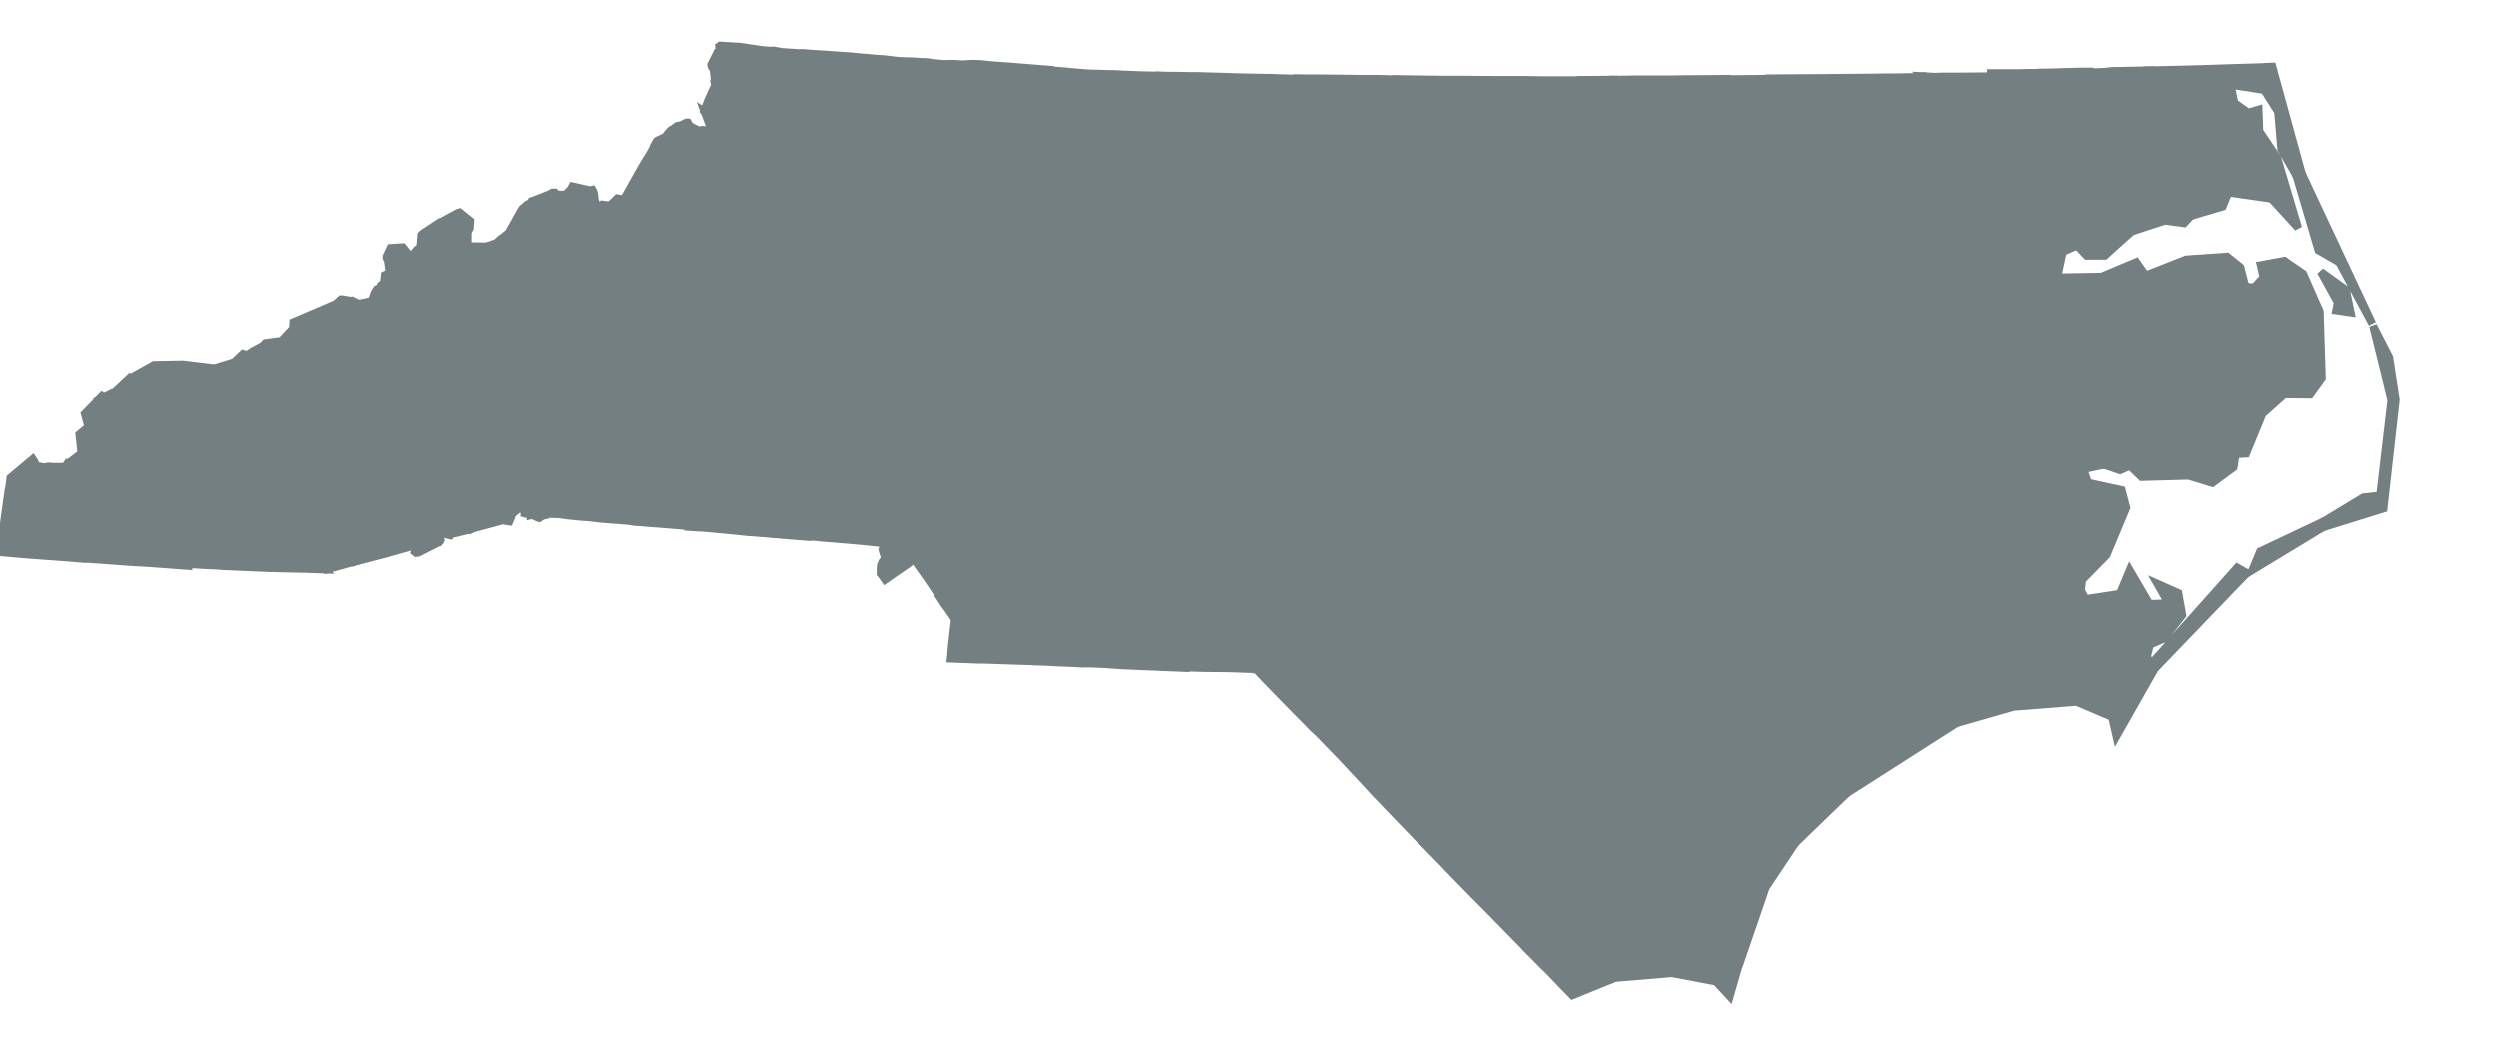 <?xml version="1.0" encoding="utf-8"?>
<!-- Generator: Adobe Illustrator 24.1.1, SVG Export Plug-In . SVG Version: 6.00 Build 0)  -->
<svg version="1.1" id="Layer_1" xmlns="http://www.w3.org/2000/svg" xmlns:xlink="http://www.w3.org/1999/xlink" x="0px" y="0px"
	 viewBox="0 0 960 400" style="enable-background:new 0 0 960 400;" xml:space="preserve">
<style type="text/css">
	.st0{fill:#747F81;stroke:#747F81;stroke-width:3;}
</style>
<g>
	<path class="st0" d="M496,68.1l28.3,1.2l1.1,48l1.3,4.3l-31.5-0.3v-7.4l0.8-44.6L496,68.1z"/>
	<path class="st0" d="M311.2,96.6l13-4.8l17.8-0.6l2.4,11.4l-3.9,13.1l-7.4,10l-3.1-6.5l-19.7,3.6L311.2,96.6z"/>
	<path class="st0" d="M314.3,20.8l4.6,0.3l1.3,0.1l4.4,0.3l3,0.2l0.6,0.1l2.1,0.2l0.9,0.1l1.7,0.1l4.2,0.4l2.2,0.1l5.9,0.7l2.6,0.1
		l3.3,0.1l4.5,0.3L348,39l0.8,5.7l-1.5,3.5l-4.8-0.2l-5.6-7.9l-6.3,1.6l-2.1-2.5l-8.8,9.4l-10.1-28.1L314.3,20.8z"/>
	<path class="st0" d="M419.3,204.7l2.5-1.9l2.9,7.2l6.4,1.3l5.3-6l4,6.8l0.8,4.1l7.1,3.6l7.4-4.1l5.5,10l-2.5,4.8l3.6,3.4l1.8,9.9
		l-8.2,12.7l-7.9-0.3l-2.6-0.1l-1.6-0.1l-3.2-0.1l-2.7-0.1l-4.2-0.2l-2.7-0.1h-0.2L424,255l-5.1-0.2l-3.9-0.1L419.3,204.7z"/>
	<path class="st0" d="M276.6,17.5l7.8,0.5l8.1,1.2l2.2,0.2l1.1,0.1l1.3-0.1l3.3,0.6h0.1h0.1l9.1,0.6l10.1,28.1l-11.1-1l-1,10.9
		l-4.7-1.5l-6.6,6.9l-9.1-4.6L280.1,49l-9.5-6.1l-0.2-0.2l1.4-3.6l0.3-0.8l2.1-4.6l0.2-0.2l0.1-0.2l0,0l0.1-0.7l-0.3-1.5l0.2-0.9
		l-0.4-3.1l-0.2-0.7l-0.1-0.1l-0.3-0.4l-0.2-0.3l-0.1-0.8l2.3-4.6l0.7-0.1l0.3-0.3v-0.5l-0.2-0.6l-0.1-0.9L276.6,17.5z"/>
	<path class="st0" d="M251.4,55.9l2.5,3.1l-1.6,6.4l8,6.4l1.7,7.6l7.7,6.1L262,99.1l-9.4-5.4l-4.6,5.1l-4,6.1l-6.7-7.2l1.1-5.8
		l-4-13.1l0,0l2.7-2.6l1,0.2l0.6,0.6l0.5,0.1l0.5-0.5L240,76v-0.1l3.7-6.6l3.4-6l2.9-4.7L251.4,55.9z"/>
	<path class="st0" d="M775.2,138.1l21.5-0.5l5.6,10.9l12.8,7.9l-2.2,4.8l-11.6,0.9l6.4,16.3l-7.7,1.7l1.8,5.2l-2.4,13.4l-22.2,3
		l-5.4-4.8L740.3,176l1.1-13.1l5-4.6l4.4,0.1l-9.6-10.6l0.2-6.4l-2.7-1.9l2.1-4.4l19.8,9.3L775.2,138.1z"/>
	<path class="st0" d="M735.4,68.4l51.9-0.6l-2.7,12.7l7.5,16.2l-2.1,9.9l-6.8,10.6l-7.3-2.6l-5,9.8l-5.1-11.4l-11,5.7l-1.2-11.1
		l-5.1,2.5l-9.8-0.7l-2.3-9.9L723.7,91l10-4.2l-6.6-8.1l-0.7-5.2l6.6-0.8L735.4,68.4z"/>
	<path class="st0" d="M563.3,253.7l42.5-2.8l26,39.4l-1.8,2.1l2.2,4.3l8.1,5.1l-8.2,8.6l-8.4,4.3l-11.4-1.2l-23.7-12.1l-16.6,1
		l-4.9-2.7l2.9-3.2l-1.8-7.9l5.3-15.4L563.3,253.7z"/>
	<path class="st0" d="M642.2,315.8l2.6-1.9l11.4,5.1l8.6,12.9l2.6,39.6l-3.2,11.1l-5.3-5.7l-16.9-3.2l-21.8,1.8l-16.5,6.7l-3.9-4
		l-4.2-4.4l-1.7-1.7l-2-2.1l2.7-3.8l-1.8-4.9l8.6-6.8l1.2-11l4.2-2.8l8.6,3.7l4.9-8.6l12.6-1.6L642.2,315.8z"/>
	<path class="st0" d="M199.9,115.1l6.1,1.1l1.3,8.4l6,6.1l-2,2.6l2.9,9.3l-2.8,2.9l12.4,9l-6.6,0.8l-1.1,6.7l-2.4-0.1l-6.8-4.6
		l-3.8,1.8l0.4,3.2l-5.4-2.1l-5.5,3.6l-6.7-0.2l0.5,2.9l-1.9-2.9l-7.6,0.8l-5.1-3.4l-7.6,4.4l-5.5-6.6l3.8-12.6l-4.4-8l-4.2,0.9
		l-3.1-8.2l3.7-2.9l4.3,2.3l11-5.8l3.2,1.3l16.2-9.3L199.9,115.1z"/>
	<path class="st0" d="M262,99.1l25.5,25.3l19.7,2l-17.9,25.5l-0.3,0.6l-15.9-2.7l-6.4-4.5l-7.2,4.6l-4.4-19.2l-11.9-12l7-5l1.4-4.6
		L248,98.8l4.6-5.1L262,99.1z"/>
	<path class="st0" d="M366.8,162.6l4.9,0.1l45.7,1.7l-21.8,41.1l-4.7-3.1l-12.1-8.1l-2.8-10.5l-7.5-7.4L366.8,162.6z"/>
	<path class="st0" d="M261.9,79.5l27.3,0.4l13.8,6.5l8.3,10.2l-0.9,26.2l-3.1,3.6l-19.7-2L262,99.1l7.6-13.5L261.9,79.5z"/>
	<path class="st0" d="M810.9,27.3l15.7-0.3l16.5,15.7l4.9,8.8h8l7,5.9l2.5,3l-1.4,3.5l8.3,12.5L855.7,74l-9.5-11.2l-8.7-3.3l3.6-3.1
		l-3.6-0.6l-1.9-5.8l-2.4,1.3l-6.9-8l-4.5-0.3l-13.5-10.2l-5.3-5l5.2-0.2L810.9,27.3z"/>
	<path class="st0" d="M792.3,231.9l6.8-5.1l1.8,3.2l13.1-2l3.8-9.1l7.6,13l7.3-0.3l-4.3-7.5l8.1,3.6l1.5,8.5l-7,9l-5.4,2.3l-1.4,5.5
		l2.7,1l32.2-36.1l3.7,2.1l-35.4,36.8l-14.7,25.9l-1.7-7.4l-13.6-5.8l-24.2,1.9l-21.6,6.2l0.4-9.6l-6.6-9.3l7.9-2.5l41.4-9.6
		l3.9-8.7L792.3,231.9z"/>
	<path class="st0" d="M536.2,30.5l-1.3,39.1l-10.6-0.3L496,68.1l2.1-38h4.2l0,0h2.4l0,0h1.9l8.7,0.1l8.1,0.1h1.4h3.2h0.9h0.1h1
		L536.2,30.5z"/>
	<path class="st0" d="M333.1,125.8l5.2,9.3l6.6,1l7.5,11.2l-3.8,9.5l-59.3-4.8l17.9-25.5l3.1-3.6l19.7-3.6L333.1,125.8z"/>
	<path class="st0" d="M549.5,119.2l11.4-0.5l-8.9,33.6l8.4,3.5l-5.7,8l-15.6-13.9l-8.2,8.9l-4.3-1.5l-2.6,4.8l-3.3-2.7l-5.4,4.6
		l-21.3,0.1l1.1-42.9l31.5,0.3l-1.3-4.3L549.5,119.2z"/>
	<path class="st0" d="M31.5,174.1l2.4,7.6l3.7,2.7l12.8-4.1l14.6,1.9l-4,12l-12.3,1.6l-16,18.7l-1.6-0.1h-0.9l-10.3-0.8l-1.6-0.1
		l-6.7-0.5L8,212.7L0,212l0.6-4.3l1-7.5l1.6-11.6l0.4-2l0.4-3.2l8.6-7.2l0.6,0.9v0.2l0.2,0.3l0.1,1.1l4.2,0.8l0.2-0.3l0.4-0.1h1.3
		l0.3,0.1h3.9l0.5,0.1l0.6-0.3l1-0.9v-0.2l0.2-0.3h0.1l0.6-0.2l4.1-3.1L31.5,174.1z"/>
	<path class="st0" d="M788.1,61l13.9-7.5l-2.7,14.7l2.4,16.8l16.8,4l-10.3,9.3h-6.9l-3.7-3.9l-5.4,2.3l-7.5-16.2l2.7-12.7L788.1,61z
		"/>
	<path class="st0" d="M60.9,194.2l8.7,0.4l13.1,22.1l3.8,0.6l-6.8-0.3l-7.3-0.4v0.7l-10.7-0.8l-2.7-0.2l-3-0.2l-2-0.1l-3.4-0.2
		L39.7,215l-7.1-0.5l16-18.7L60.9,194.2z"/>
	<path class="st0" d="M289,152.5l3.1,2.6l5.1,16.8l10.2,12.1l0.1,6.7l3.7,2.7l-1,12.7l-4-0.3l-8.5-0.7h-0.4l-0.9-0.1l-0.7-0.1
		l-2.6-0.2H293l-5.1-0.4h-0.3l-0.9-0.1l-2-0.2l-0.8-0.1l-10.5-1l-3.4-0.3h-0.5l-1.8-0.1l-3-0.2l7-23l1.5-29.2L289,152.5z"/>
	<path class="st0" d="M632.1,310.3l6,6.1l4.1-0.6l-9.3,18.5l-12.6,1.6l-4.9,8.6l-8.6-3.7l-4.2,2.8l-1.2,11l-8.6,6.8l1.8,4.9
		l-2.7,3.8l-0.3-0.3l-6.2-6.2l-0.2-0.3l-8.7-8.9l-5.7-5.8l-3.2-3.2l-5.4-5.5l-6.9-7.1l-1.9-2l-6.9-7.1l6.4-7l-0.2-3.8l4.4-2l0.8-5.9
		l9.2-5.2l4.9,2.7l16.6-1l23.7,12.1l11.4,1.2L632.1,310.3z"/>
	<path class="st0" d="M719.7,186.7l3.9,1.5l5.9-6.8l4.2,3.7l6.6-9.1l31.5,20.9l-9.2,13.1l5.7,6.2l-3.1,8.6l15.9,11.1l11.2-4.1
		l6.3,5.9l-3.9,8.7l-41.4,9.6l4.1-4.3l-6.5,0.6l-1.3-31.6l-6.6,2.5l-1.2-3.3l-30.5-18.7l4.9-4l-2.6-5.2l1.8-4L719.7,186.7z"/>
	<path class="st0" d="M542.2,206.9l22.3-4.8l9-4.7l18.5,2.7l-3,6.3l1,10.6l-3.4,4.1l3,12l16.2,17.9l-42.5,2.8l-4.4-9.1l-9.8-6.5
		l-6.1-12.3l-0.8-16.5V206.9z"/>
	<path class="st0" d="M869.8,25.7l2.8-0.1l11.3,41.1l-2.2,0.6l-5.7-10L874.8,43l-5.3-8.4l-12.9-2l1.4,6.9l5.3,3.8l4-1.2l0.3,8.3
		l6.9,10.3l8,26.9l-10.2-11.2L864,63.9l1.4-3.5l-2.5-3l-7-5.9h-8l-4.9-8.8L826.6,27l12.5-0.3l7.2-0.2l9-0.3l13.5-0.4L869.8,25.7z"/>
	<path class="st0" d="M860.4,140.6l1.7-30.5l3.5,0.4l3.6-3.9l-1.1-4.7l9.1-1.7l7.2,5l6.4,14.5l0.8,25.5l-4.5,6.2l-9.9-0.1l-3.7-11.1
		L860.4,140.6z M897.7,116.2l-6.5-11.8l9.7,7l1.8,8.7l-5.6-0.8L897.7,116.2z M891.6,200.6l16-9.7l6.4-0.7l4.3-36.6l-7-28.4l6.2,12.1
		l2.5,16.2l-4.7,41.7l-23.1,7.2L891.6,200.6z M883.9,66.7l27.1,57.7l-12.7-23.6l-8-4.6l-8.5-28.8L883.9,66.7z"/>
	<path class="st0" d="M407.1,102.6l18.7-2.6v-3.9l17.6,2.5l-0.4,11.8l-2,54.3h-12l-2.6-10l-12.7-13.4l-0.1-5.1l-13.1-3.4l-3-11.9
		l10.3-1.4l-2.9-4.6l5.3-1.7L407.1,102.6z"/>
	<path class="st0" d="M376.6,91.6l20.2,1.2l3.5-1.9l6.8,11.8l3.1,10.4l-5.3,1.7l2.9,4.6l-10.3,1.4l3,11.9l-2-4.3l-15.8-9.7l-7.8-1.1
		L376.6,91.6z"/>
	<path class="st0" d="M639.5,207.2l9,1.8l5.9-2.5l13.6,6l5.9-4.1l6.9,4.1l4.5,17.9l5.5,4.5l3.1,6.3l-2.4,26.5l-45.4,0.3l-2.2,1.7
		l-7-3.6l5.1-21.6L639.5,207.2z"/>
	<path class="st0" d="M555.8,70.2l15.3,0.5L570.9,90l5.9,2.3l-0.3,5.1l5.6,2.5l-3.1,8.8l-2.9,3.6l-4.9-1.3l-2.8,7.9l-7.5-0.1
		l-11.4,0.5L555.8,70.2z"/>
	<path class="st0" d="M685.2,81.2l16.4,7.2l1.7,7.6l13,4.1l6.6,12.9l-0.5,11.2l-4.2-1.7l-8.4,4.3l-19.2,16.4l-6.3-6.8l-3.6-12.7
		l-8.1-5L685.2,81.2z"/>
	<path class="st0" d="M401.5,64.7l42.7,1.6l-0.8,32.3l-17.6-2.5v3.9l-18.7,2.6l-6.8-11.8l-3.5,1.9l-1.1-7.9l7.1-4l-1.3-13.4
		L401.5,64.7z"/>
	<path class="st0" d="M622.1,66.8l13.8,1.4l7.3,6l10,0.8l-24.8,50.3L618,110.5l-20.1-11.8l4.9-20l7.7,1.4l4.3-9.2l4.1,0.1
		L622.1,66.8z"/>
	<path class="st0" d="M297.2,171.8L349,176l-2.9,4.2l6.3,1.3l-6.4,2.3l-3.2,9.3l0.9,14.8l-3.9,0.9v-0.1l-0.1-0.1l-3.8-0.4l-3-0.3
		l-1.8-0.2l-4.6-0.4l-2.2-0.2l-4.8-0.4h-0.2l-2.6-0.2l-2-0.2l-0.8-0.1l-2.3-0.2l-1.2-0.1l1-12.7l-3.7-2.7l-0.1-6.7L297.2,171.8z"/>
	<path class="st0" d="M788.4,27.8l3-0.1l8.2-0.2h3.5l5.3,5l4.5,17.1l-10.8,3.7l-14,7.7l-8.4-8.2L762,46.5l-0.8-7.7l4.4-5.2l-1.1-4.4
		v-1.1h11.2l2.7-0.1h3.3l1.2-0.1L788.4,27.8z"/>
	<path class="st0" d="M39.2,152l0.8,0.5l37.6,6L74,169.6l-7.1,2.9l0.3,5.9l-2.5,3.9l-14.6-1.9l-12.8,4.1l-3.7-2.7l-2.4-7.6l0.1-0.1
		l-0.8-7.4l2.4-2l0.8-0.8v-1l-0.1-0.5l-0.1-0.2v-0.1l-0.9-3.3L39.2,152z"/>
	<path class="st0" d="M604.7,30.8h1.4l-4.1,3.6l-1.3,7.9l2,36.4l-4.9,20l-14.2-6.9l-6.8,0.4l-5.9-2.3l0.2-19.3l0.2-39.9h3.2h0.7h2.5
		h6.6h0.7h0.9l5,0.1h7.4h2.4L604.7,30.8z"/>
	<path class="st0" d="M673.9,157l12.6-10.5l9.7,10.9l11.3,6.3l3.2,11.9l-20.2,10.5l-3.2-4.2l-10.8,1.5L673.9,157z"/>
	<path class="st0" d="M444.2,66.3l51.7,3l-0.8,44.6l-52.1-3.6l0.4-11.8L444.2,66.3z"/>
	<path class="st0" d="M653.2,75l9.3-23.5l1.1-16.2l26,3.2l2.2,4.6l7.9,4.2l0.4,5l-3.7,4.4l1.4,3.4l13.3-1.5l6.9,10.1l-0.5,4.8
		l9.7,5.1l6.6,8.1l-10,4.2l-7.5,9.2l-13-4.1l-1.7-7.6l-16.4-7.2l-2.5,2.5l-2.9-3l-14.2,1.8l-3.9-5.8l-5-0.7l-0.5,2.5L653.2,75z"/>
	<path class="st0" d="M560.4,155.8l21.5,8.5l8.6,8l10.3,15.8l-1.1,2.8L592,200l-18.5-2.7l-9,4.7l-22.3,4.8l-13.3-10l4.1-5l21.8-28
		L560.4,155.8z"/>
	<path class="st0" d="M142.9,115.5l1.1,6.8l3.4-0.3l3.2,8.9l3.1,8.2l4.2-0.9l4.4,8l-3.8,12.6l5.5,6.6l-9.3,13.3l-9.2,3L129.8,160
		l-5.9-2.5l0.1-3.4l-4.9-3.5l3.2-4.9l-4.4-12l2.2-3.7l-7.5-3.7l0,0l0.1-2.5l16.1-6.9l0.3-0.2l1.9-1.7h0.5l3.5,0.6l0.3-0.1l0.8,0.4
		l0.8,0.4l0.8,0.4l5-1L142.9,115.5z"/>
	<path class="st0" d="M213.7,161.9l0.3,9.8l-9,13.6l-1,12.4h-0.2l-2.4-0.6v-0.2v-0.1l-0.5-1.7l-0.6-0.6l0,0H200l-0.1,0.1l-0.2,0.2
		l-3,2.5l-0.4,1.3l-0.7,1.6l-1.9-0.3v-0.3l-12.2,3.3l-0.2,0.1l-4.5-21.3l-12.6-16.4l7.6-4.4l5.1,3.4l7.6-0.8l1.9,2.9l-0.5-2.9
		l6.7,0.2l5.5-3.6l5.4,2.1l-0.4-3.2l3.8-1.8L213.7,161.9z"/>
	<path class="st0" d="M748.1,29.4h3.9l12.6-0.1l1.1,4.4l-4.4,5.2l0.8,7.7l17.7,6.3l8.4,8.2l-0.8,6.8l-51.9,0.6l6.7-27.3l7.2-4.2
		L739,29.3l4.1,0.2l2.5-0.1h0.6H748.1z"/>
	<path class="st0" d="M504.6,226.1l21.9-22.1l10.9,5.9l4.7-0.6l0.8,16.5l6.1,12.3l-16.2,15.6l-16.4-0.8l-1.5-15.7L504.6,226.1z"/>
	<path class="st0" d="M796.7,137.7L822,138l13.1,0.5l-2.6,10.7l8.6,1.2l4.1-13.1l15.2,3.2l13.2-0.4l3.7,11.1l-8.5,7.6l-6.3,15.3
		l-4,0.2l-0.8,5.1l-8.2,6l-9.1-2.8l-18.1,0.5l-4.4-4.3l-3.8,1.7l-6.5-2.2l-6.4-16.3l11.6-0.9l2.2-4.8l-12.8-7.9L796.7,137.7z
		 M892.1,202.4l-27.2,16.5l3-7.2l23.7-11.2L892.1,202.4z"/>
	<path class="st0" d="M357.1,90.4l19.5,1.2l-1.7,26l-6.7,23.1l3.5,22.1l-4.9-0.1l-13-1.4l-3.9,3.5l-1.3-7.9l3.8-9.5l-7.5-11.2
		l-6.6-1l-5.2-9.3l7.4-10l3.9-13.1L342,91.2L357.1,90.4z"/>
	<path class="st0" d="M102.6,173.8l-0.7-18.1l3.4,0.6l8.6-7.3l5.1,1.6l4.9,3.5l-0.1,3.4l5.9,2.5l15.9,21.5l-0.9,7.3l-7.3,9.2l2,4.1
		l-8.6,10l4.9,3.7l-2.8,0.8l-1.1,0.3l-6.5,1.8l-6.3-8.3l2.6-3.9l-7.6-9.3l0.2-10.5l-6.9,0.2L102.6,173.8z"/>
	<path class="st0" d="M628.4,125.3l0.6,5.8l6.2,5.5l3.1,2.2l4.1,14.4l6.4,2.3l-8.9,21.9l0.3,8.8l-11.8,3.4l-3.8,5.1l-10.9,3.9
		l-8.5-0.9l-5.3-6.8l1.1-2.8l-10.3-15.8l-8.6-8l24.2-24.3L628.4,125.3z"/>
	<path class="st0" d="M685.4,230.5l13.3-8.4l9-12.2l-1.7-10.3l5.5,1.7L742,220l1.2,3.3l6.6-2.5l1.3,31.6l6.5-0.6l-4.1,4.3l-7.9,2.5
		l-3.3-3.1l1.5-3.5l-9.5-11.5l-6.5-1.5l-3.8,3.5l-14.5-7.3l-18.4-0.1L685.4,230.5z"/>
	<path class="st0" d="M554.8,163.8l-21.8,28l-8.6-5.1l-6.8-10.3l-3.2-6.1l2.4-3.7l-1.5-2.6l5.4-4.6l3.3,2.7l2.6-4.8l4.3,1.5l8.2-8.9
		L554.8,163.8z"/>
	<path class="st0" d="M706.7,204l1,5.9l-9,12.2l-13.3,8.4l-4.5-17.9l-6.9-4.1l2.4-25.1l10.8-1.5l3.2,4.2l20.2-10.5l5.4,9.9l3.7,1.2
		l-4.2,1.4l-1.8,4l2.6,5.2l-4.9,4l-5.5-1.7L706.7,204"/>
	<path class="st0" d="M289.3,151.9l59.3,4.8l1.3,7.9L349,176l-51.8-4.2l-5.1-16.8l-3.1-2.6L289.3,151.9z"/>
	<path class="st0" d="M248,98.8l3.6,10.2l-1.4,4.6l-7,5l11.9,12l4.4,19.2l-2,4.2l-13.5,1.7l-3-3.7l-17.2,2.4l-12.4-9l2.8-2.9
		l-2.9-9.3l2-2.6l8.6-3.8l6.3-11.3l10-4.1l1.5-3.3l3.2,1.3l1.1-4.6L248,98.8z"/>
	<path class="st0" d="M67.4,178.3l35.2-4.5l4.7,13.1l6.9-0.2l-0.2,10.5l7.6,9.3l-2.6,3.9l6.3,8.3l-8.5-0.3h-0.7l-13-0.3L87,217.4
		h-0.5l-3.8-0.6l-13.1-22.1l-8.7-0.4l4-12L67.4,178.3z"/>
	<path class="st0" d="M176.5,81.6l4.1,3.3l-0.2,2.8l-0.5,1l-0.3,0.6v5.1l0.3,0.2l6.7,0.1l0.3-0.1l0,0h0.1l1.9-0.6l0.3-0.1l0.1-0.1
		l1.1-0.2l2.5,3.8l-1.6,5.1l4.7,2l3.8,10.6l-10.8,1.4l-16.2,9.3l-3.2-1.3l-11,5.8l-4.3-2.3l-3.7,2.9l-3.2-8.9l-3.4,0.3l-1.1-6.8
		l0.1-0.2l0.4-1.4l0.3-0.6V113l0.4-0.8l0.7-1.1l0.2-0.1l0.7-0.2l0.6-1.2l0.4-0.3l0.4-0.1l0.3-0.3l0.1-0.4l0.3-2.8l0.8-0.4l0.8-0.4
		l0.2-0.3l-0.6-4.4l-0.5-1v-0.4v-0.3l1.5-3.2l4.7-0.3l3.1,3.8l2.3-2.8l1.3-1l0,0l0.3-3.4l0.1-1.3l0.6-0.6l6.7-4.4l0.8-0.2l0.4-0.3
		l5.5-3L176.5,81.6z"/>
	<path class="st0" d="M723.7,91l12.7,8.5l2.3,9.9l9.8,0.7l5.1-2.5l1.2,11.1l11-5.7l5.1,11.4l5-9.8l7.3,2.6l-8.1,20.9l-14.4,6.4
		l-19.8-9.3l-18.7-10.9l0.5-11.2l-6.6-12.9L723.7,91z"/>
	<path class="st0" d="M366.8,162.6l1.8,13.9l7.5,7.4l2.8,10.5l12.1,8.1l-30.2,26.3l-1.1-1.7l-3.5-5.2l-2.2-3.1l-2.9-4.1l-1.8,1.4
		l-0.6,0.5l-8.7,6l-1.5-2.1l-0.1-0.2l-0.1-0.1v-1.4v-0.3l0.1-1.4V217l0.1-0.2l0.4-1l0.2-0.3l0.4-0.2l0.7-0.2L339,211l0.4-1.4
		l0.5-0.6l0,0l3.9-0.9l-0.9-14.8l3.2-9.3l6.4-2.3l-6.3-1.3l2.9-4.2l0.9-11.4l3.9-3.5L366.8,162.6z"/>
	<path class="st0" d="M227.5,72.9l0.4,0.7l0.3,1.1l0.2,2.2l0.7,1.8l0.4,0.3h1.2l0.5-0.3l0.1-0.1l2.4,0.3l0.6,0.1l4,13.1l-1.1,5.8
		l6.7,7.2l-1.1,4.6l-3.2-1.3l-1.5,3.3l-10,4.1l-1.2-14.3l-5.1-2.9l0.2-8.2l-5.6,0.6l-0.1,2.5l-4.7-7.7l-3.9,1.8l-1.2-7.2l-6.7,1.2
		l0.6-1.1l0.2-0.3l2-1.7l1-0.3l0.2-0.5l0.3-0.4l0.4-0.1l6.6-2.6l0.5-0.3l0.5-0.3l0.9,0l0,0h0.1l0.8,0.9l0,0h0.1l0.5-0.1l0.3,0.3
		l0.2,0.1l0.3-0.1l0.2-0.3h1.6l0.3-0.2l1-1.1l0.7-0.6l0.7-1.3l6.7,1.5L227.5,72.9L227.5,72.9z"/>
	<path class="st0" d="M441.1,164.6l30.8-0.2l6.1,31l10.3,14.8l-24.7-2.9l-17.7,5.7l-5.6-0.9l2.3-4.6l-4.7-10.5l4.9-14.8l-4.4-4.1
		l-1.7-7.8l-7.6-5.8L441.1,164.6z"/>
	<path class="st0" d="M515.4,164.1l1.5,2.6l-2.4,3.7l3.2,6.1l6.8,10.3l8.6,5.1l-4.1,5l13.3,10l-0.1,2.4l-4.7,0.6l-10.9-5.9
		l-21.9,22.1L493,223l-0.4-7.2l-4.2-5.6L478,195.3l-6.1-31l22.1-0.2H515.4z"/>
	<path class="st0" d="M685.2,81.2l-12.7,37.4l-1.6,3.9l-5.5-0.8l-30.2,15l-6.2-5.5l-0.6-5.8L653.2,75l3,3.6l0.5-2.5l5,0.7l3.9,5.8
		l14.2-1.8l2.9,3L685.2,81.2z"/>
	<path class="st0" d="M656.2,319l3.8-0.7l3.3-6l2.8,3.2l11.7-4.2l2.8,6.1l8.8,6.3L678,340.8l-10.5,30.6l-2.6-39.6L656.2,319z"/>
	<path class="st0" d="M678.8,30.1l16.4-0.1h1.1l23-0.2l6.2-0.1h3.4l6-0.1l4.2-0.3l10.3,7.6l-7.2,4.2l-6.7,27.3l-2.4,4.2l-6.6,0.8
		l0.7,5.2l-9.7-5.1l0.5-4.8l-7-10.1l-13.3,1.5l-1.4-3.4l3.7-4.4l-0.4-5l-7.9-4.2l-2.2-4.6l-26-3.2l-0.3-4.9h1.8h0.7l10-0.1h1.1h0.1
		L678.8,30.1z"/>
	<path class="st0" d="M745.4,258.6l6.6,9.3l-0.4,9.6l-41.8,26.7l-6.3-4.6L691.6,268l2.4-26.5l-3.1-6.3l18.4,0.1l14.5,7.3l3.8-3.5
		l6.5,1.5l9.5,11.5l-1.5,3.5L745.4,258.6z"/>
	<path class="st0" d="M534.9,69.6l20.9,0.6l-6.2,49l-24.1-1.9l-1.1-48L534.9,69.6z"/>
	<path class="st0" d="M801.8,185.3l12.9,2.8l1.8,6.8l-7.6,18.2l-9.4,9.6l-0.4,4.1l-6.8,5.1l-11.2,4.1l-15.9-11.1l3.1-8.6l-5.7-6.2
		l9.2-13.1l5.4,4.8l22.2-3L801.8,185.3z"/>
	<path class="st0" d="M808.4,32.6l13.5,10.2l4.5,0.3l6.9,8l2.4-1.3l1.9,5.8l3.6,0.6l-3.6,3.1l8.7,3.3l9.5,11.2l-2.3,5.6L841.3,83
		l-10.8-13.6l-9-4.4l-8.6-15.3L808.4,32.6z"/>
	<path class="st0" d="M691.6,267.8l11.9,31.6l6.3,4.6l-20.3,19.6l-8.8-6.3l-2.8-6.1l-11.7,4.2l-2.8-3.2l-3.3,6l-3.8,0.7l-11.4-5.1
		l-2.6,1.9l-4.1,0.6l-6-6.1l8.2-8.6l-8.1-5.1l-2.2-4.3l1.8-2.1l14.3-22.1L691.6,267.8z"/>
	<path class="st0" d="M812.9,49.8l8.6,15.3l9,4.4L841.3,83l-2.6,2.8l-7.4-1L818.5,89l-16.8-4l-2.4-16.8l2.7-14.7L812.9,49.8z"/>
	<path class="st0" d="M553.3,30.6L553.3,30.6h3l0,0h2.7h0.1h1.4l10.8,0.1l-0.2,39.9l-15.3-0.5l-20.9-0.6l1.3-39.1h1.4L553.3,30.6z"
		/>
	<path class="st0" d="M740.9,135.2l-2.1,4.4l2.7,1.9l-0.2,6.4l9.6,10.6l-4.4-0.1l-5,4.6l-1.1,13.1l-6.6,9.1l-4.2-3.7l-5.9,6.8
		l-3.9-1.5l-3.7-1.2l-5.4-9.9l-3.2-11.9l-11.3-6.3l-9.7-10.9l4-3.3l19.2-16.4l8.4-4.3l4.2,1.7L740.9,135.2z"/>
	<path class="st0" d="M213.9,197.4l-3.2-0.1l-0.7,0.4l-2,0.4h-0.1l-0.2,0.4l-0.6,0.4l-0.4-0.1l-2.4-1.1l-0.4,0.1l1-12.4l9-13.6
		l10.5-1.6l3.8,2.3l16.4,19.7l-0.9,8l-3.3-0.3l-9.1-0.7l-5.1-0.6l-3-0.2l-1-0.1l-1.9-0.2l-2.1-0.2l-1.5-0.2l0,0l-1.2-0.2
		L213.9,197.4z"/>
	<path class="st0" d="M495.2,113.9v7.4l-1.1,42.9l-22.1,0.2l-30.8,0.2l2-54.3L495.2,113.9z"/>
	<path class="st0" d="M488.3,210.1l4.2,5.6l0.4,7.2l11.7,3.1l-11.7,6.4l-1.3,6.3l2.5,4.6l-6.7,7.5l1.4,4.9l-7.7,1.2H481h-0.2
		l-5.6-0.2h-0.1l-2.9-0.1l-10.2-0.1l-6-0.2l8.2-12.7l-1.8-9.9l-3.6-3.4l2.5-4.8l-5.5-10l-7.4,4.1l-7.1-3.6l-0.8-4.1l5.6,0.9
		l17.7-5.7L488.3,210.1z"/>
	<path class="st0" d="M563.3,253.7l10.3,19.5l-5.3,15.4l1.8,7.9l-2.9,3.2l-9.2,5.2l-0.8,5.9l-4.4,2l0.2,3.8l-6.4,7l-7.7-8l-6-6.2
		l-0.9-1l-3.3-3.4l-1.2-1.3L525,301l-3.6-3.9l-0.1-0.1l-1.7-1.8l-3.7-4l-9.7-10L505,280l0,0l13.4-18.5l-1.8-8.6l16.4,0.8l16.2-15.6
		l9.8,6.5L563.3,253.7z"/>
	<path class="st0" d="M451.2,29.1L451.2,29.1l6.4,0.1h1.8l11.1,0.3l2.1,0.1l4.5,0.1l4.9,0.1l0,0l4.5,0.1h1.7l2.4,0.1l6.6,0.2h0.8
		l-2.1,38v1.1l-51.7-3l0.9-37.3l3.6,0.1L451.2,29.1z"/>
	<path class="st0" d="M400.5,132.6l13.1,3.4l0.1,5.1l12.7,13.4l2.6,10l-11.7-0.1l-45.7-1.7l-3.5-22.1l6.7-23.1l7.8,1.1l15.8,9.7
		L400.5,132.6z"/>
	<path class="st0" d="M273.1,149.8l-1.5,29.2l-7,23l-3.5-0.3l-4.9-0.4l0,0l-2.6-0.2l-5.3-0.4l-4.5-0.4l0.9-8l-16.4-19.7l-3.8-2.3
		l-10.5,1.6l-0.3-9.8l2.4,0.1l1.1-6.7l6.6-0.8l17.2-2.4l3,3.7l13.5-1.7l2-4.2l7.2-4.6L273.1,149.8z"/>
	<path class="st0" d="M624.6,194.7l6.2,7.8l8.8,4.8l2.6,37.4l-5.1,21.6l7,3.6l2.2-1.7L632,290.3l-26-39.4L589.6,233l-3-12l3.4-4.1
		l-1-10.6l3-6.3l7.7-9.1l5.3,6.8l8.5,0.9L624.6,194.7z"/>
	<path class="st0" d="M516.5,252.9l1.8,8.6L504.9,280l-0.7-0.6l-2.3-2.4l-3.1-3.1l-4.5-4.6l-4.3-4.4l-3-3.1l-0.3-0.3l-4.3-4.5h-1.3
		l7.7-1.2l-1.4-4.9l6.7-7.5l-2.5-4.6l1.3-6.3l11.7-6.4l10.4,11.2L516.5,252.9z"/>
	<path class="st0" d="M429.1,164.5l7.6,5.8l1.7,7.8l4.4,4.1l-4.9,14.8l4.7,10.5l-2.3,4.6l-4-6.8l-5.3,6l-6.4-1.3l-2.9-7.2l-2.5,1.9
		l-16.9,4.2l-6.8-3.3l21.8-41.1H429.1z"/>
	<path class="st0" d="M402.9,26.9l0.9,0.1l6.8,0.6l2.2,0.2l5,0.4l6.9,0.2h0.3l3.9,0.1l1.6,0.1l5.1,0.2l2.3,0.1l4.8,0.1l2.7,0.1
		l-0.9,37.3l-42.7-1.6L402.9,26.9z"/>
	<path class="st0" d="M373.2,24.5l3.1,0.1l4.8,0.5l2.9,0.2l1.3,0.1l3,0.2l2.3,0.2l12.4,1l-1.4,37.8l-0.1,2.7l-1.8-2.6l-6.6,0.1
		l-1.1-3.4l-4.9,1.8l-3.5-2.4l-3,4.6l-8.3-4l-13.9,5.3l0.6-11.8l-10-10.2l-1-5.7l7.8-15l5.5,0.5l1,0.1l0,0h0.1l3.4-0.1l3.1,0.2h0.1
		h1.1L373.2,24.5z"/>
	<path class="st0" d="M112.6,126.2l7.5,3.7l-2.2,3.7l4.4,12l-3.2,4.9l-5.1-1.6l-8.6,7.3l-3.4-0.6l0.7,18.1l-35.2,4.5l-0.3-5.9
		l7.1-2.9l3.6-11.1l-37.6-6l2.9-1.5l0.5,0.1l6.4-6l0.5,0.1l8.6-4.8l11.2-0.2l11.4,1.4l1.2-0.1l6.8-2.1l0.3-0.2l0,0l3.3-3.1l0.9,0.3
		l1.1-0.1l1-0.7L97,135l4.1-2.2l0.9-1l0,0l5.8-0.8l0.5-0.2L112.6,126.2L112.6,126.2z"/>
	<path class="st0" d="M164.1,165.3l12.6,16.4l4.5,21.3l-0.6,0.3l-6.2,1.5l-0.4-0.2l-1,0.5l-0.2,0.4l-2.4-0.6l-0.4-0.1l-1.1,1.6
		l0.1,0.2l0,0l0.2,0.7l-0.1,0.3l-0.6,0.7l-0.4,0.1l-6.9,3.5l-0.6,0.3l-0.8,0.1l-0.5-0.4l0.3-0.9l0.2-0.4l-0.4-1l-0.2-0.1l-0.5,0.1
		l-11.4,3.2l-10.7,2.8l-0.9,0.3l-4.9-3.7l8.6-10l-2-4.1l7.3-9.2l0.9-7.3l9.2-3L164.1,165.3z"/>
	<path class="st0" d="M824,105.8l15.5-6.1l15.7-1.1l5.1,4.1l1.9,7.3l-1.7,30.5l-15.2-3.2l-4.1,13.1l-8.6-1.2l2.6-10.7L822,138
		l-1.3-11.8l4.9-9.6l-3-6.9L824,105.8z"/>
	<path class="st0" d="M395.6,205.6l6.8,3.3l16.9-4.2l-4.4,50l-8.3-0.3l-3.7-0.2l-1.5-0.1h-0.3l-3.6-0.1h-0.6l-0.8-0.1l-6.5-0.2
		l-6.2-0.2l-2.6-0.1l-3.7-0.1h-1h-0.3h-0.5l-7.7-0.3l-2.7-0.1l0.2-1.7v-0.5l0.2-2.3l1.2-10.7l-2.5-3.6l-1.6-2.2l-1.9-2.9l30.2-26.3
		L395.6,205.6z"/>
	<path class="st0" d="M619.8,30.6l5.2,31l-2.9,5.2l-3.1,4.1l-4.1-0.1l-4.3,9.2l-7.7-1.4l-2-36.4l1.3-7.9l4.1-3.6h2.1L619.8,30.6z"/>
	<path class="st0" d="M597.8,98.7l20.1,11.8l10.5,14.8L606.2,140L582,164.3l-21.5-8.5l-8.4-3.5l8.9-33.6l7.5,0.1l2.8-7.9l4.9,1.3
		l2.9-3.6l3.1-8.8l-5.6-2.5l0.3-5.1l6.8-0.4L597.8,98.7z"/>
	<path class="st0" d="M627.7,30.5L627.7,30.5h11.6l0,0h2l6.3-0.1h0.7h0.7l14.4-0.1l0.3,4.9l-1.1,16.2L653.2,75l-10-0.8l-7.3-6
		l-13.8-1.4l2.9-5.2l-5.2-31h2L627.7,30.5z"/>
	<path class="st0" d="M790,106.6l17-0.3l13.3-5.6l3.6,5.1l-1.4,3.9l3,6.9l-4.9,9.6L822,138l-25.3-0.4l-21.5,0.5l8.1-20.9L790,106.6z
		"/>
	<path class="st0" d="M270.6,42.9l9.5,6.1l7.2,10.4l9.1,4.6l1.2,6.6l-8.3,9.2L262,79.4l-1.7-7.6l-8-6.4l1.6-6.4l-2.5-3.1l1.1-1.9
		l3-1.4l0.3-0.3l0.2-0.4l1.2-1.4l0,0l0.6-0.6l0.7-0.3l0.5-0.4l0.5-0.4l0.8-0.5l1.1-0.1l2.2-1.1h0.2h0.4l0.4,0.7v0.1V48l0.3,0.4
		l3.3,1.7h0.7h0.3l0.5-0.2l3.4,0.3l0.1-0.4L270.6,42.9L270.6,42.9z"/>
	<path class="st0" d="M648.8,155.5l25.1,1.5l2.5,26.4l-2.4,25.1l-5.9,4.1l-13.6-6l-5.9,2.5l-9-1.8l-8.8-4.8l-6.2-7.8l3.8-5.1
		l11.8-3.4l-0.3-8.8L648.8,155.5z"/>
	<path class="st0" d="M348.8,44.7l10,10.2l-0.6,11.8l-1.1,23.7L342,91.2l-17.8,0.6l-13,4.8l-8.3-10.2l-13.8-6.5l8.3-9.2l-1.2-6.6
		l6.6-6.9l4.7,1.5l1-10.9l11.1,1l8.8-9.4l2.1,2.5l6.3-1.6l5.6,7.9l4.8,0.2L348.8,44.7z"/>
	<path class="st0" d="M672.5,118.6l8.1,5l3.6,12.7l6.3,6.8l-4,3.3L673.9,157l-25.1-1.5l-6.4-2.3l-4.1-14.4l-3.1-2.2l30.2-15l5.5,0.8
		L672.5,118.6z"/>
	<path class="st0" d="M401.4,67.4l1.3,13.4l-7.1,4l1.1,7.9l-20.2-1.2L357,90.3l1.1-23.7l13.9-5.3l8.3,4l3-4.6l3.5,2.4l4.9-1.8
		l1.1,3.4l6.6-0.1L401.4,67.4z"/>
	<path class="st0" d="M199.8,81.6l6.7-1.2l1.2,7.2l3.9-1.8l4.7,7.7l0.1-2.5l5.6-0.6l-0.2,8.2l5.1,2.9l1.2,14.3l-6.3,11.3l-8.6,3.8
		l-6-6.1l-1.3-8.4l-6.1-1.1l-3.8-10.6l-4.7-2l1.6-5.1l-2.5-3.8L191,93l0.9-0.8l0.4-0.4l0.3-0.1l2.1-1.7l0.4-0.2l0.2-0.3l2.5-4.4
		L199.8,81.6L199.8,81.6z"/>
</g>
</svg>
